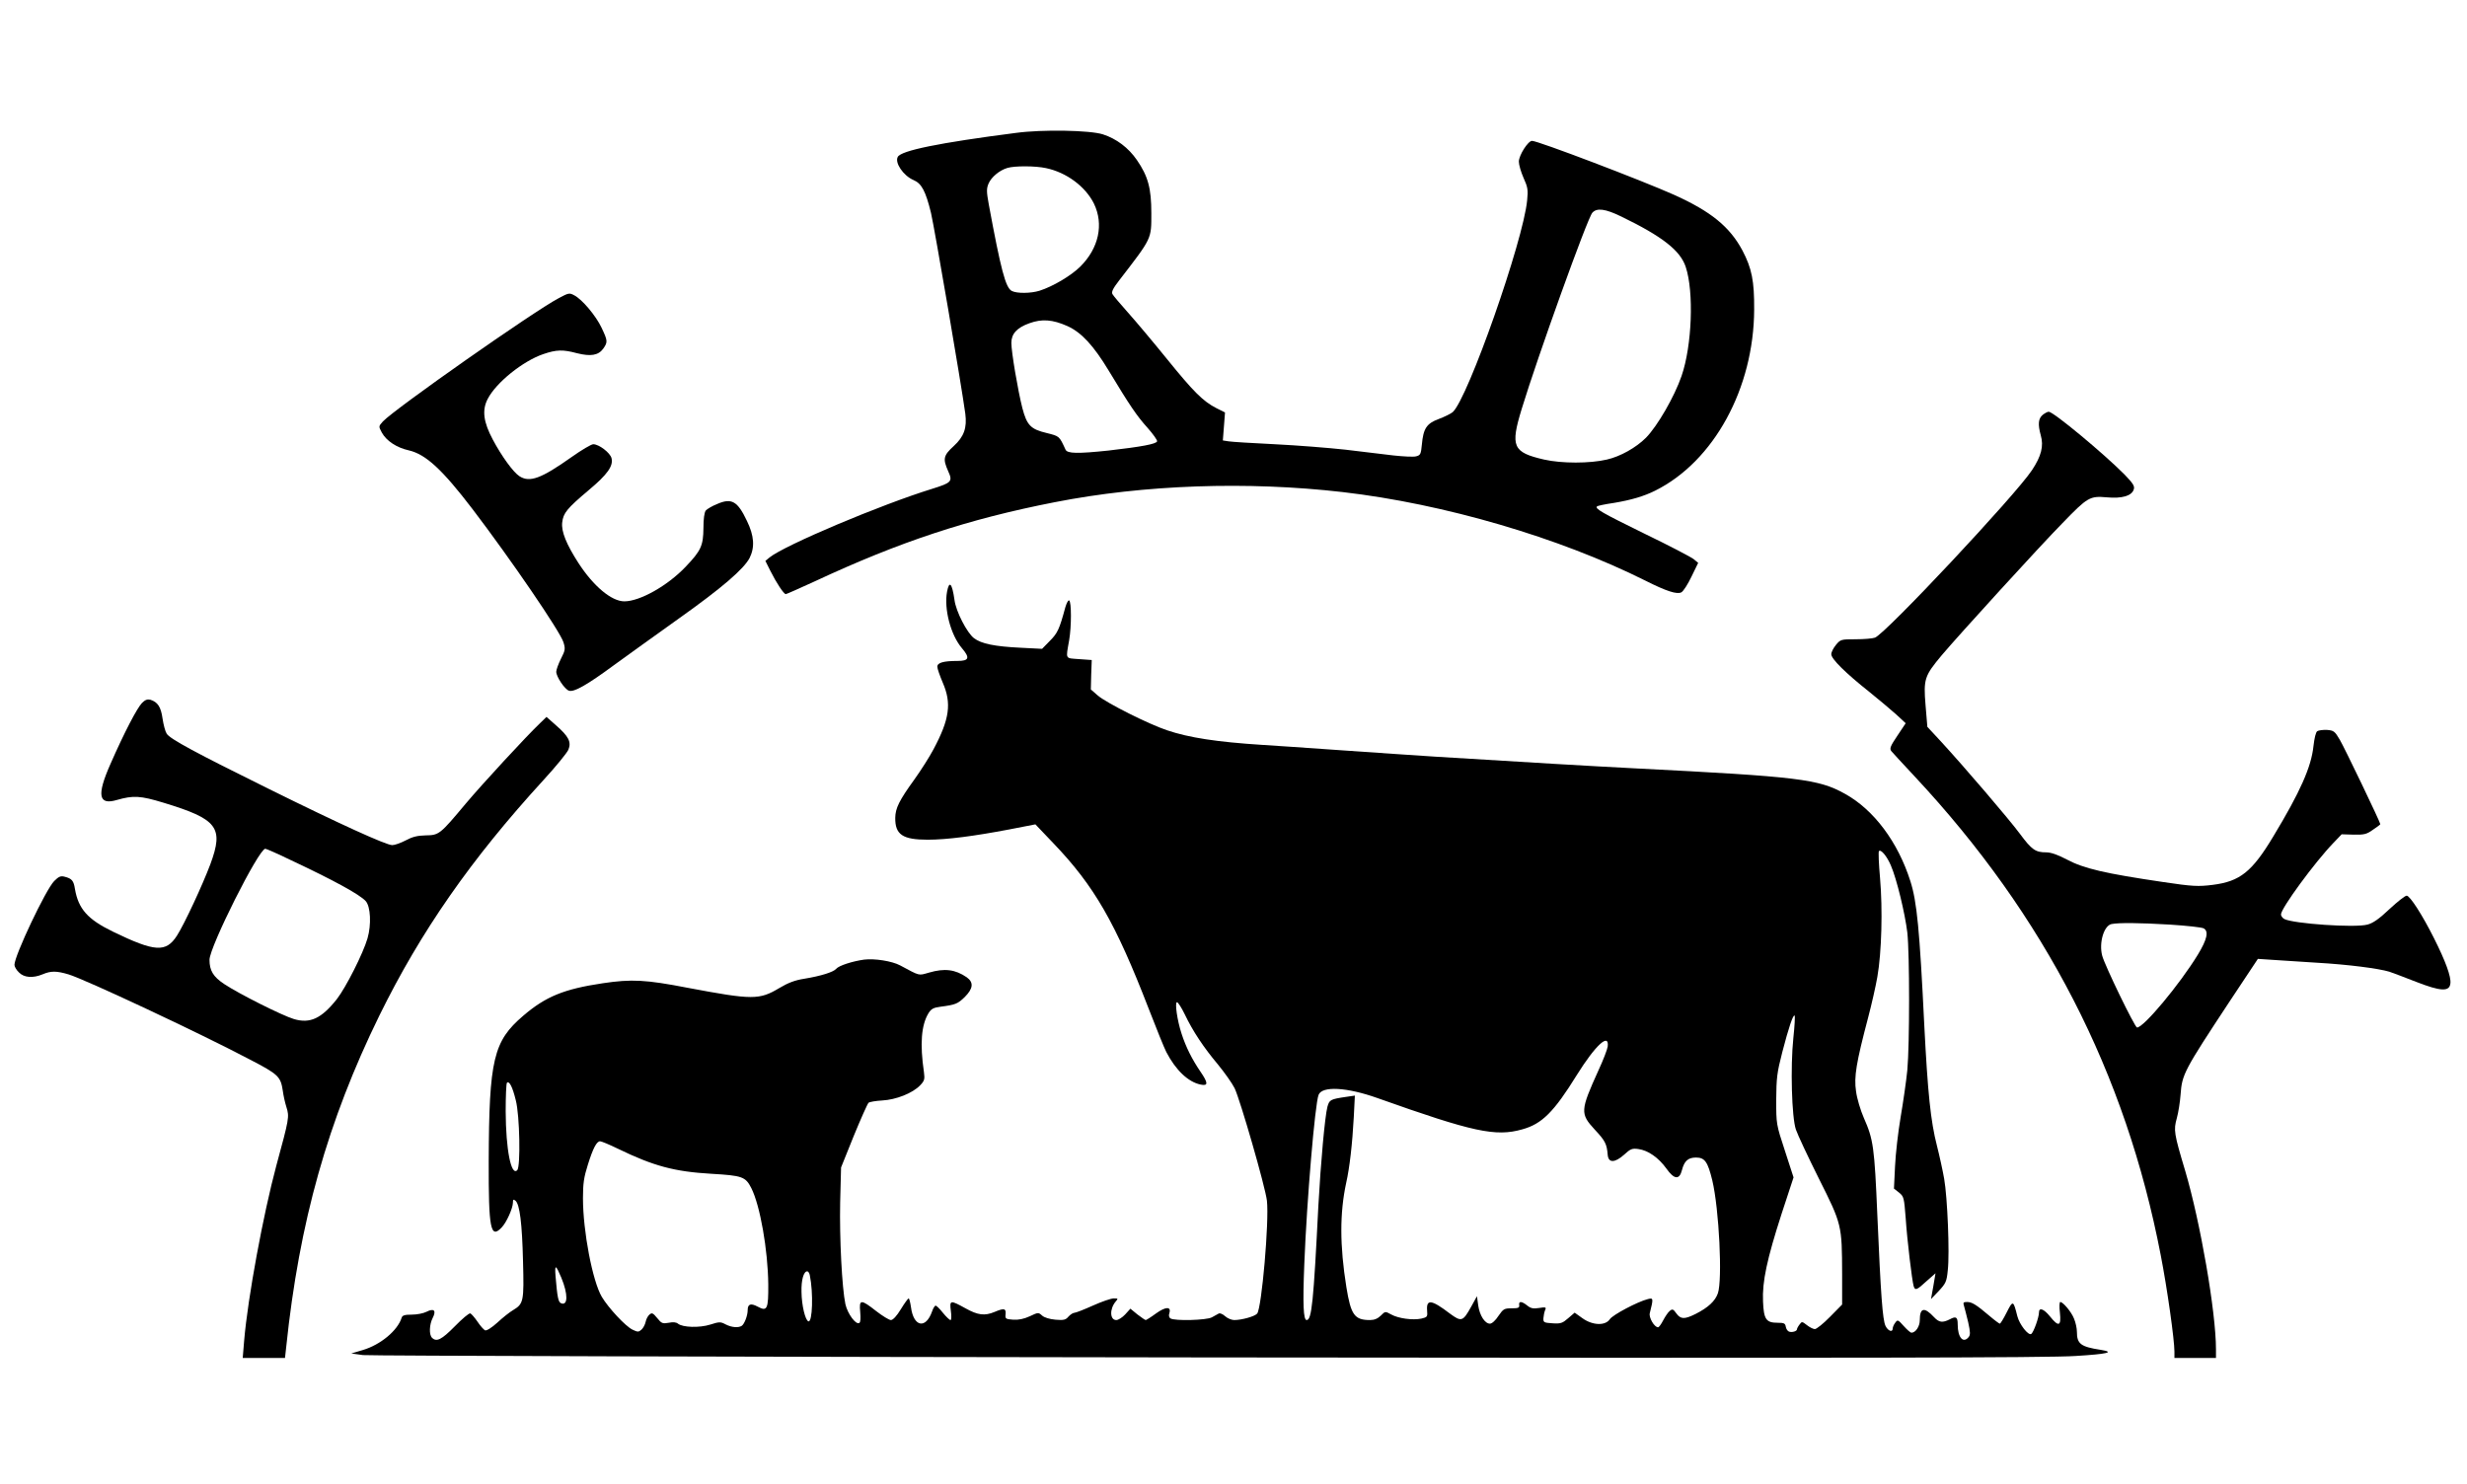 <?xml version="1.0" standalone="no"?>
<!DOCTYPE svg PUBLIC "-//W3C//DTD SVG 20010904//EN"
 "http://www.w3.org/TR/2001/REC-SVG-20010904/DTD/svg10.dtd">
<svg version="1.0" xmlns="http://www.w3.org/2000/svg"
 width="1366pt" height="822pt" viewBox="0 0 1366 822"
 preserveAspectRatio="xMidYMid meet">

<g transform="translate(0,822) scale(0.1,-0.1)"
fill="#000000" stroke="none">
<path d="M5625 7484 c-427 -55 -636 -98 -654 -133 -18 -32 31 -104 87 -128 45
-19 67 -60 97 -182 20 -87 167 -944 190 -1112 10 -78 -7 -127 -64 -179 -58
-53 -61 -71 -31 -139 26 -57 20 -64 -89 -98 -282 -87 -816 -312 -900 -380
l-23 -19 27 -54 c34 -68 75 -130 86 -130 4 0 76 32 161 71 470 219 847 344
1328 438 494 97 1066 117 1595 56 562 -65 1199 -252 1675 -490 117 -59 176
-78 200 -65 11 6 36 45 56 87 l37 76 -24 20 c-13 11 -137 76 -276 143 -234
115 -273 137 -260 150 3 3 44 12 93 19 96 16 167 37 229 68 325 162 546 567
548 1002 1 159 -13 229 -65 328 -70 131 -174 216 -378 308 -179 80 -754 299
-787 299 -22 0 -73 -80 -73 -115 0 -18 12 -58 26 -90 23 -51 26 -66 20 -124
-21 -224 -328 -1097 -412 -1173 -11 -9 -45 -26 -77 -38 -68 -25 -86 -53 -94
-142 -5 -53 -8 -59 -32 -65 -14 -4 -71 -1 -126 5 -55 7 -175 21 -266 32 -92
10 -267 24 -390 30 -123 6 -238 13 -256 16 l-32 5 6 77 6 78 -48 24 c-74 38
-126 90 -275 274 -76 94 -173 209 -215 256 -42 47 -80 92 -85 101 -7 12 2 31
36 75 184 239 179 228 179 374 0 137 -18 204 -80 294 -46 67 -113 118 -188
142 -71 23 -335 28 -482 8z m167 -195 c114 -24 218 -102 265 -196 56 -115 27
-248 -76 -350 -51 -50 -150 -109 -225 -133 -48 -15 -126 -16 -154 -1 -34 18
-60 117 -127 479 -13 71 -13 88 -1 116 15 35 60 73 104 86 40 12 154 12 214
-1z m3185 -268 c227 -110 327 -188 357 -279 46 -138 35 -436 -23 -604 -39
-114 -134 -278 -197 -342 -55 -55 -142 -104 -217 -121 -94 -22 -250 -22 -347
0 -174 40 -188 72 -124 281 86 283 364 1057 391 1086 25 28 72 22 160 -21z
m-3066 -607 c77 -35 144 -107 229 -248 114 -189 155 -250 214 -315 31 -35 55
-69 53 -75 -5 -15 -87 -30 -269 -51 -171 -18 -228 -17 -238 5 -35 76 -33 74
-104 92 -89 21 -110 43 -135 138 -25 98 -61 311 -61 361 0 50 30 84 100 109
69 25 128 21 211 -16z"/>
<path d="M3094 6569 c-139 -73 -908 -613 -974 -683 -24 -27 -24 -27 -6 -61 25
-46 82 -84 150 -99 94 -22 185 -106 353 -326 211 -277 486 -679 503 -737 11
-36 10 -44 -14 -91 -14 -28 -26 -61 -26 -72 0 -27 47 -98 71 -105 27 -9 100
32 249 142 74 54 236 170 359 258 238 169 360 274 392 336 29 59 25 122 -15
204 -52 110 -85 129 -165 94 -28 -11 -56 -28 -63 -36 -8 -10 -13 -47 -13 -97
-1 -98 -13 -125 -99 -215 -100 -105 -253 -191 -339 -191 -71 0 -171 84 -254
212 -67 104 -96 175 -90 225 6 52 26 77 147 179 104 87 137 134 126 177 -7 29
-69 77 -101 77 -11 0 -65 -32 -120 -71 -168 -119 -232 -143 -289 -106 -34 22
-98 110 -147 202 -52 97 -61 163 -29 225 46 91 196 211 308 249 73 25 109 26
187 5 76 -19 118 -12 145 25 26 37 25 44 -9 116 -31 66 -108 158 -152 180 -26
14 -31 13 -85 -16z"/>
<path d="M11311 5923 c-25 -21 -28 -52 -11 -114 17 -59 3 -115 -49 -193 -92
-139 -809 -904 -869 -927 -13 -5 -61 -9 -107 -9 -81 0 -84 -1 -109 -31 -14
-17 -26 -40 -26 -52 0 -26 79 -104 210 -208 52 -42 119 -98 149 -125 l53 -49
-46 -69 c-39 -58 -44 -71 -34 -85 7 -9 66 -72 130 -141 721 -772 1168 -1642
1362 -2650 36 -184 76 -469 76 -535 l0 -35 115 0 115 0 0 48 c0 207 -87 706
-170 987 -63 210 -65 227 -47 292 9 32 18 91 21 131 8 113 18 132 274 520
l154 232 76 -5 c43 -3 154 -10 247 -16 177 -10 345 -32 405 -50 19 -7 86 -31
148 -56 136 -53 185 -56 190 -9 5 37 -27 124 -91 251 -64 128 -133 235 -151
235 -9 0 -51 -33 -95 -74 -57 -54 -91 -78 -122 -86 -69 -19 -412 5 -461 31
-10 6 -18 17 -18 25 0 34 187 289 291 397 l45 47 67 -2 c58 -1 71 2 106 27 23
15 41 29 41 31 0 11 -198 423 -224 467 -28 48 -34 52 -71 55 -22 1 -46 -2 -54
-7 -8 -5 -16 -38 -21 -82 -12 -116 -74 -255 -222 -500 -118 -197 -185 -250
-336 -269 -80 -10 -110 -9 -277 16 -318 47 -436 74 -530 124 -51 27 -89 40
-115 40 -59 0 -80 14 -145 102 -64 86 -311 374 -436 510 l-77 83 -10 120 c-12
145 -6 162 90 277 92 109 542 603 668 731 140 145 152 151 245 143 85 -8 139
8 150 44 6 18 -4 33 -51 82 -115 116 -394 348 -420 348 -7 0 -21 -8 -33 -17z
m703 -2823 c93 -6 177 -15 188 -21 29 -16 19 -61 -32 -145 -100 -164 -300
-404 -337 -404 -12 0 -179 344 -193 398 -19 72 10 167 52 175 42 8 152 7 322
-3z"/>
<path d="M5244 4944 c-18 -96 20 -240 82 -313 46 -54 40 -71 -24 -71 -79 0
-112 -10 -112 -32 0 -11 14 -50 30 -88 50 -115 38 -202 -51 -369 -22 -42 -70
-117 -105 -166 -86 -119 -106 -160 -107 -214 -1 -93 41 -121 180 -121 106 0
258 20 452 57 l144 28 100 -105 c226 -236 343 -439 527 -915 43 -111 87 -220
98 -241 52 -100 121 -166 190 -180 43 -9 42 9 -2 73 -45 66 -80 135 -104 210
-24 73 -38 173 -25 173 6 0 25 -30 43 -67 45 -94 105 -184 184 -278 36 -44 78
-103 92 -131 31 -64 170 -546 179 -623 13 -114 -29 -594 -54 -625 -13 -16 -86
-36 -127 -36 -15 0 -38 10 -50 21 -13 12 -29 19 -36 15 -7 -4 -24 -13 -38 -21
-28 -16 -205 -21 -229 -6 -8 5 -11 16 -6 30 11 37 -21 36 -75 -3 -27 -20 -53
-36 -56 -36 -3 0 -24 14 -46 31 l-39 32 -29 -32 c-16 -17 -38 -31 -49 -31 -36
0 -38 62 -3 103 14 16 13 17 -11 17 -15 0 -67 -18 -116 -40 -49 -22 -95 -40
-103 -40 -7 0 -22 -10 -32 -21 -15 -18 -26 -21 -72 -17 -33 3 -62 12 -74 23
-20 18 -22 18 -68 -4 -33 -15 -62 -21 -92 -19 -42 3 -45 5 -42 31 3 32 -9 34
-61 12 -55 -23 -93 -18 -161 20 -85 47 -89 46 -81 -15 4 -29 3 -50 -2 -50 -5
0 -24 18 -42 40 -17 22 -36 40 -40 40 -5 0 -14 -14 -20 -32 -35 -100 -103 -86
-117 24 -4 26 -9 48 -13 48 -3 0 -23 -27 -43 -60 -23 -38 -44 -60 -55 -60 -10
0 -47 23 -82 50 -84 66 -95 66 -88 -5 3 -35 2 -57 -5 -61 -19 -12 -65 51 -77
104 -19 90 -33 366 -29 563 l5 194 70 174 c39 95 76 178 82 184 5 5 40 11 76
13 76 4 168 40 210 84 24 25 26 34 21 72 -23 157 -15 261 25 327 15 24 27 31
66 36 84 11 96 16 135 54 47 47 50 81 11 109 -64 44 -123 51 -209 26 -60 -17
-48 -20 -160 40 -45 24 -141 39 -199 32 -65 -9 -140 -33 -155 -51 -15 -18 -85
-40 -177 -55 -52 -8 -90 -23 -137 -51 -112 -67 -148 -67 -509 1 -232 45 -310
49 -470 25 -214 -32 -315 -73 -440 -180 -165 -141 -189 -242 -191 -805 -1
-375 10 -433 72 -367 27 28 61 105 62 136 0 19 3 21 14 12 24 -20 37 -127 42
-336 6 -222 3 -235 -55 -270 -19 -11 -58 -42 -87 -69 -31 -28 -59 -46 -68 -43
-7 3 -27 25 -42 48 -16 23 -34 44 -40 46 -7 2 -45 -30 -86 -72 -73 -74 -101
-88 -126 -63 -17 17 -15 73 4 110 21 41 7 55 -34 34 -17 -9 -54 -16 -82 -16
-39 0 -52 -4 -56 -17 -22 -71 -117 -150 -215 -179 l-64 -19 65 -9 c36 -4 2142
-10 4680 -13 3559 -4 4658 -2 4802 8 179 11 221 21 140 34 -111 17 -132 33
-132 100 0 19 -7 52 -16 73 -15 38 -61 92 -76 92 -5 0 -6 -27 -2 -60 8 -74 -7
-80 -55 -20 -34 42 -61 52 -61 22 0 -27 -30 -111 -43 -119 -16 -10 -65 52 -77
99 -22 88 -24 89 -59 20 -17 -34 -34 -62 -38 -62 -3 0 -29 19 -57 43 -73 62
-97 77 -124 77 -21 0 -23 -3 -17 -22 4 -13 14 -53 23 -90 12 -55 13 -70 2 -83
-30 -36 -60 -1 -60 70 0 42 -9 48 -44 29 -40 -20 -59 -18 -87 12 -54 58 -79
53 -79 -17 0 -34 -23 -69 -46 -69 -6 0 -25 17 -43 37 -32 36 -34 36 -47 18 -8
-10 -14 -25 -14 -32 0 -23 -26 -14 -40 15 -16 35 -26 171 -45 612 -16 379 -22
420 -75 540 -18 41 -38 107 -43 147 -12 80 1 158 67 408 19 72 42 173 51 225
24 136 30 376 15 547 -7 79 -10 147 -6 150 11 11 44 -28 66 -80 32 -73 78
-264 91 -371 13 -119 13 -620 0 -762 -6 -61 -23 -178 -37 -260 -14 -82 -28
-205 -31 -272 l-6 -124 28 -22 c27 -22 28 -28 37 -142 8 -122 35 -345 44 -376
8 -26 17 -23 71 27 l50 44 -12 -71 -13 -72 43 45 c39 42 44 52 50 115 11 94
-2 404 -20 506 -8 46 -26 128 -40 183 -35 136 -51 294 -70 665 -26 535 -41
687 -77 800 -69 218 -203 396 -362 484 -147 82 -255 95 -1161 141 -256 13
-574 32 -1110 65 -88 6 -320 21 -515 35 -195 14 -393 27 -440 30 -251 16 -407
40 -528 81 -102 34 -333 150 -383 192 l-39 34 2 81 3 82 -70 5 c-79 6 -74 -4
-55 105 13 76 13 212 0 220 -5 3 -14 -14 -21 -37 -33 -122 -43 -144 -86 -187
l-43 -44 -118 6 c-145 7 -218 22 -259 53 -39 30 -100 148 -108 212 -13 92 -29
110 -41 46z m4686 -2471 c-17 -162 -9 -441 14 -508 9 -27 66 -149 127 -271
128 -255 128 -257 129 -529 l0 -169 -67 -68 c-37 -38 -75 -68 -84 -68 -9 0
-29 10 -44 22 -27 21 -28 21 -41 3 -8 -10 -14 -22 -14 -26 0 -11 -28 -19 -44
-13 -8 3 -16 15 -18 27 -3 19 -10 22 -45 22 -64 0 -77 19 -81 118 -5 110 22
235 103 486 l66 201 -48 148 c-48 146 -48 148 -48 282 1 120 4 149 34 265 35
135 60 209 68 201 3 -3 0 -58 -7 -123z m-1028 -48 c-2 -16 -25 -76 -52 -134
-100 -221 -101 -238 -20 -326 58 -62 67 -79 72 -140 4 -46 39 -45 90 0 36 33
45 37 80 32 53 -7 111 -47 155 -108 43 -61 72 -64 86 -9 13 51 34 70 78 70 49
0 65 -24 90 -126 38 -160 57 -551 31 -626 -15 -43 -54 -79 -123 -114 -62 -31
-83 -30 -107 3 -17 24 -22 26 -37 13 -9 -7 -25 -31 -36 -52 -11 -21 -23 -38
-28 -38 -21 0 -52 54 -46 78 21 83 20 86 -11 78 -56 -14 -194 -87 -210 -111
-25 -38 -97 -35 -153 6 l-42 30 -36 -31 c-31 -27 -41 -31 -86 -28 -48 3 -52 5
-51 28 1 14 5 34 9 44 8 17 5 19 -32 13 -32 -5 -46 -3 -66 13 -31 25 -49 26
-45 3 2 -15 -5 -18 -41 -18 -42 0 -47 -3 -74 -42 -16 -25 -36 -43 -47 -43 -28
0 -57 45 -65 101 l-7 51 -32 -58 c-46 -83 -54 -85 -118 -38 -102 78 -131 81
-126 17 3 -35 1 -37 -32 -45 -48 -10 -128 1 -167 23 -33 18 -33 18 -57 -6 -17
-17 -36 -25 -60 -25 -86 0 -106 28 -131 182 -37 231 -37 411 -1 578 19 84 34
215 42 364 l6 119 -48 -7 c-88 -13 -93 -16 -104 -55 -14 -54 -37 -309 -50
-546 -27 -538 -37 -635 -65 -635 -18 0 -22 85 -13 310 14 356 59 884 79 937
19 50 156 43 327 -18 529 -188 653 -215 801 -173 109 30 175 96 302 301 103
165 180 236 171 158z m-6046 -298 c22 -84 27 -368 8 -387 -34 -34 -63 114 -64
326 0 83 3 154 7 158 13 12 31 -23 49 -97z m565 -268 c198 -96 312 -127 518
-139 171 -10 189 -16 221 -79 49 -97 92 -343 94 -533 1 -138 -6 -152 -58 -124
-39 21 -56 15 -56 -19 0 -30 -18 -77 -33 -87 -19 -12 -56 -9 -89 8 -28 15 -35
15 -85 -1 -60 -19 -153 -16 -179 5 -9 8 -27 10 -51 5 -34 -6 -40 -4 -64 26
-23 28 -29 31 -42 20 -9 -7 -19 -25 -22 -41 -3 -15 -14 -35 -23 -43 -16 -14
-21 -14 -50 0 -39 19 -133 120 -170 182 -51 87 -104 362 -104 546 0 81 5 116
27 185 29 93 49 130 68 130 7 0 51 -18 98 -41z m-313 -714 c38 -92 37 -157 -1
-142 -16 6 -21 33 -31 151 -5 66 1 64 32 -9z m1376 13 c20 -96 15 -263 -8
-255 -17 6 -37 87 -38 162 -2 67 12 115 32 115 5 0 12 -10 14 -22z"/>
<path d="M786 4327 c-27 -28 -97 -161 -175 -339 -76 -172 -66 -228 36 -198 91
26 130 24 258 -15 300 -91 335 -137 260 -340 -44 -117 -143 -330 -185 -396
-61 -95 -122 -91 -355 22 -140 68 -191 126 -210 236 -7 46 -17 58 -57 68 -22
6 -33 1 -58 -24 -46 -46 -220 -413 -220 -464 0 -10 11 -29 25 -42 28 -29 77
-33 132 -10 45 19 76 19 143 -1 90 -27 720 -322 1003 -471 160 -83 171 -95
183 -174 3 -24 12 -65 20 -90 17 -54 15 -63 -56 -324 -72 -268 -158 -731 -178
-968 l-8 -97 117 0 117 0 7 63 c72 690 230 1250 515 1832 230 468 509 868 909
1305 68 74 130 150 138 168 18 43 2 74 -69 136 l-52 46 -34 -33 c-77 -73 -323
-340 -413 -447 -143 -171 -148 -175 -222 -176 -46 -1 -74 -8 -111 -28 -27 -14
-60 -26 -74 -26 -34 0 -293 118 -687 313 -401 198 -544 275 -562 304 -8 12
-18 50 -23 84 -9 65 -27 91 -67 104 -17 4 -29 0 -47 -18z m820 -868 c245 -115
385 -192 419 -229 27 -30 32 -130 10 -206 -24 -83 -119 -271 -170 -337 -85
-107 -148 -137 -238 -110 -64 19 -305 140 -386 194 -60 40 -81 74 -81 134 0
71 273 615 309 615 5 0 67 -27 137 -61z"/>
</g>
</svg>
